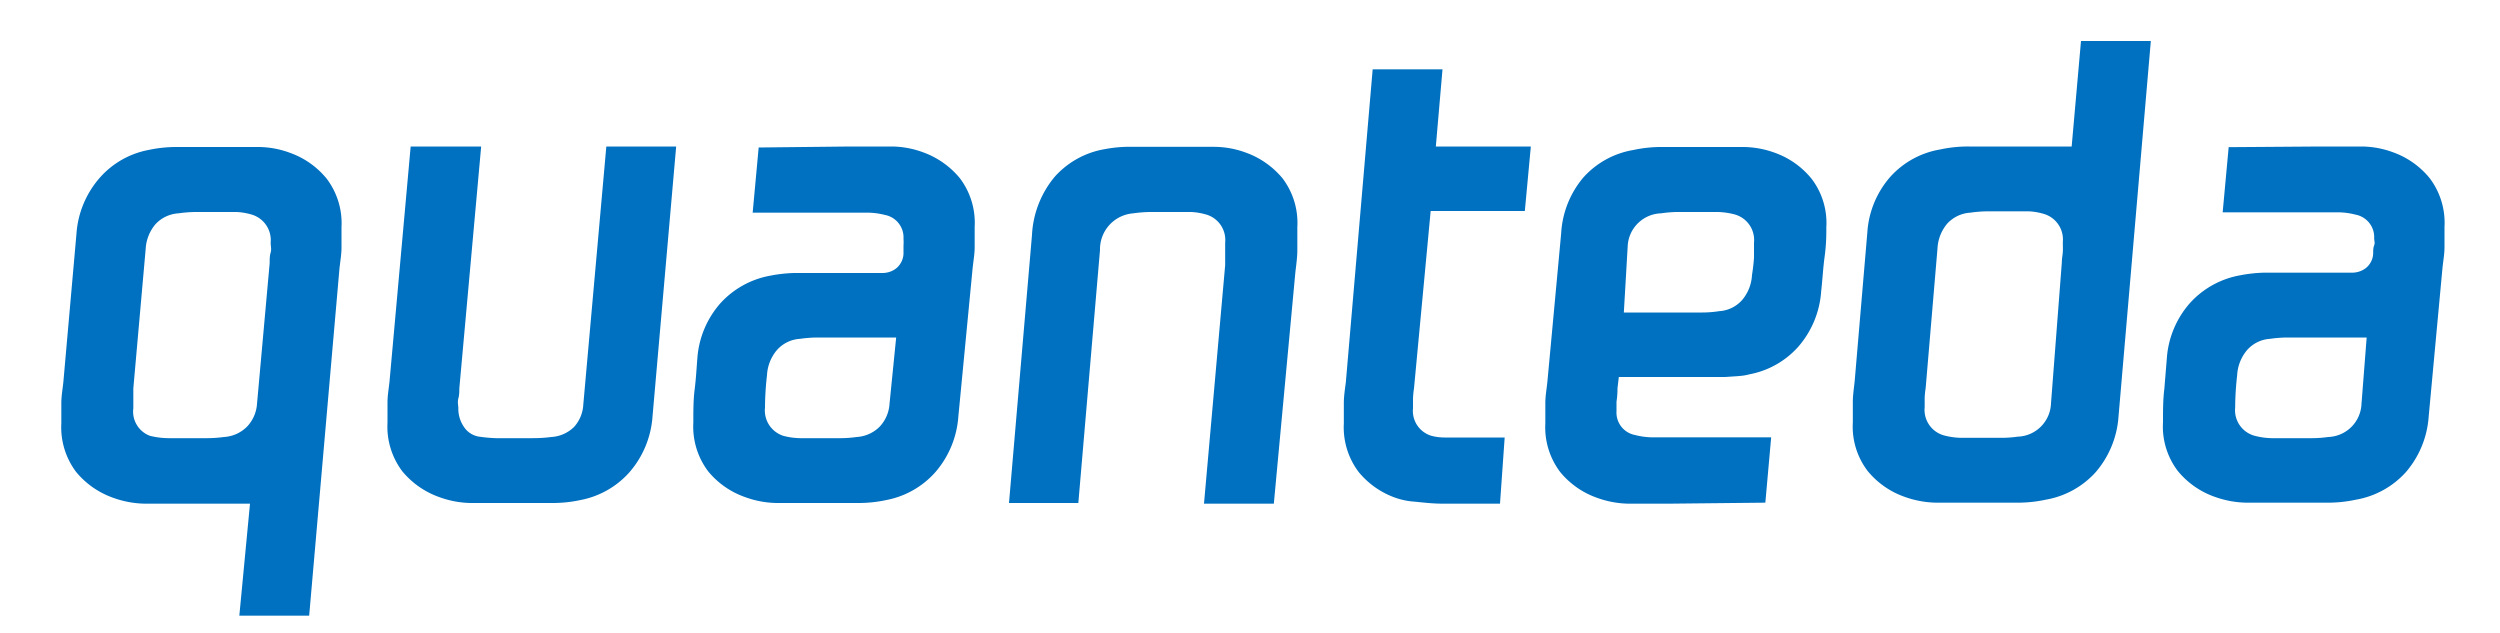 <svg xmlns="http://www.w3.org/2000/svg" width="150" height="38" viewBox="0 0 150 38"><defs><style>.a{fill:#0070c0;}</style></defs><title>quanteda_logo_small</title><path class="a" d="M18.55,36.94H14.36L15,30.22H11.2c-.93,0-1.76,0-2.51,0a5.86,5.86,0,0,1-1.92-.36,5.07,5.07,0,0,1-2.2-1.54,4.45,4.45,0,0,1-.89-2.92c0-.45,0-.86,0-1.23s.07-.78.12-1.23L4.59,14A5.69,5.69,0,0,1,6,10.65,5.18,5.18,0,0,1,8.9,9a8,8,0,0,1,1.74-.18l2.38,0c.92,0,1.75,0,2.49,0a5.49,5.49,0,0,1,1.89.35,5,5,0,0,1,2.2,1.55,4.43,4.43,0,0,1,.89,2.92c0,.45,0,.86,0,1.23s-.07.78-.12,1.22ZM16.18,15.79c0-.24,0-.45.06-.64s0-.38,0-.59a1.6,1.6,0,0,0-1.19-1.7,3.77,3.77,0,0,0-.85-.14l-1.36,0H11.71a7.73,7.73,0,0,0-1,.08,2.05,2.05,0,0,0-1.38.65,2.5,2.5,0,0,0-.59,1.49L8,23.3c0,.18,0,.39,0,.61s0,.42,0,.58A1.55,1.55,0,0,0,9,26.15a4.79,4.79,0,0,0,1.11.14h2.33a7.64,7.64,0,0,0,1-.07,2.12,2.12,0,0,0,1.38-.62,2.19,2.19,0,0,0,.6-1.36Z"/><path class="a" d="M36.38,8.79h4.19L39.15,25a5.71,5.71,0,0,1-1.37,3.32A5.24,5.24,0,0,1,34.84,30a7.88,7.88,0,0,1-1.72.18l-2.36,0c-.92,0-1.75,0-2.51,0a5.75,5.75,0,0,1-1.91-.36,5.07,5.07,0,0,1-2.2-1.54,4.45,4.45,0,0,1-.89-2.92c0-.45,0-.86,0-1.23s.07-.78.12-1.23L24.64,8.79h4.23L27.56,23.3c0,.18,0,.39-.06.61s0,.42,0,.58a1.92,1.92,0,0,0,.32,1.1,1.34,1.34,0,0,0,.87.6,8.9,8.9,0,0,0,1.07.1h2.19a8.47,8.47,0,0,0,1.13-.07,2.12,2.12,0,0,0,1.38-.62A2.18,2.18,0,0,0,35,24.25Z"/><path class="a" d="M51,8.79c.93,0,1.76,0,2.49,0a5.55,5.55,0,0,1,1.9.35,5.09,5.09,0,0,1,2.2,1.55,4.43,4.43,0,0,1,.89,2.92c0,.45,0,.86,0,1.23s-.07.78-.12,1.22L57.5,25a5.71,5.71,0,0,1-1.37,3.32A5.24,5.24,0,0,1,53.19,30a7.88,7.88,0,0,1-1.72.18l-2.36,0c-.92,0-1.76,0-2.51,0a5.75,5.75,0,0,1-1.91-.36,5,5,0,0,1-2.2-1.54,4.45,4.45,0,0,1-.89-2.92c0-.72,0-1.38.08-2s.11-1.23.16-1.84a5.6,5.6,0,0,1,1.38-3.32,5.32,5.32,0,0,1,3-1.66,8.52,8.52,0,0,1,1.44-.16c.62,0,1.67,0,3.14,0h2.14a1.35,1.35,0,0,0,.81-.26,1.2,1.2,0,0,0,.46-.89c0-.18,0-.34,0-.49a3,3,0,0,0,0-.42,1.37,1.37,0,0,0-1.1-1.42,4.38,4.38,0,0,0-1-.14l-1.21,0H45.16l.36-3.91Zm2.77,11.46H49a7.9,7.9,0,0,0-1,.08,2,2,0,0,0-1.39.68,2.53,2.53,0,0,0-.59,1.5,17.5,17.5,0,0,0-.12,1.94A1.6,1.6,0,0,0,47,26.15a4.19,4.19,0,0,0,1,.14h2.47a7,7,0,0,0,.93-.07,2.12,2.12,0,0,0,1.38-.62,2.18,2.18,0,0,0,.59-1.36Z"/><path class="a" d="M73.51,15.91c0-.24,0-.47,0-.7s0-.44,0-.65a1.59,1.59,0,0,0-1.18-1.7,3.87,3.87,0,0,0-.85-.14l-1.37,0H69a7.73,7.73,0,0,0-1,.08A2.16,2.16,0,0,0,66,15l-1.3,15.18H60.54l1.38-16.09a5.9,5.9,0,0,1,1.36-3.48,5.18,5.18,0,0,1,3-1.66A8,8,0,0,1,68,8.81l2.37,0c.92,0,1.76,0,2.49,0a5.55,5.55,0,0,1,1.9.35,5.09,5.09,0,0,1,2.2,1.55,4.43,4.43,0,0,1,.88,2.92c0,.45,0,.91,0,1.37s-.07.91-.12,1.36L76.43,30.22H72.24Z"/><path class="a" d="M82.36,4.16h4.19l-.4,4.63h5.7l-.36,3.87H85.84l-1,10.64a5.25,5.25,0,0,0-.06.61c0,.23,0,.42,0,.58a1.56,1.56,0,0,0,1.11,1.66,3.13,3.13,0,0,0,.79.1l1.3,0h2.3L90,30.22h-1.6c-.62,0-1.23,0-1.84,0s-1.17-.07-1.68-.12a4.29,4.29,0,0,1-1.17-.24,5,5,0,0,1-2.19-1.54,4.45,4.45,0,0,1-.89-2.92c0-.45,0-.86,0-1.23s.06-.78.12-1.23Z"/><path class="a" d="M100.19,30.22c-.92,0-1.75,0-2.49,0a5.79,5.79,0,0,1-1.9-.36,5,5,0,0,1-2.19-1.54,4.45,4.45,0,0,1-.89-2.92c0-.45,0-.86,0-1.23s.07-.78.12-1.23L93.67,14A5.68,5.68,0,0,1,95,10.65,5.18,5.18,0,0,1,98,9a7.88,7.88,0,0,1,1.72-.18l2.35,0c.92,0,1.76,0,2.51,0a5.62,5.62,0,0,1,1.92.35,5,5,0,0,1,2.19,1.55,4.37,4.37,0,0,1,.89,2.92c0,.45,0,1-.1,1.74s-.13,1.41-.21,2.1a5.65,5.65,0,0,1-1.37,3.32,5.21,5.21,0,0,1-2.94,1.66,2.87,2.87,0,0,1-.62.1l-.85.06c-.34,0-.76,0-1.26,0h-5.1l-.08.67q0,.43-.06.81c0,.25,0,.44,0,.57a1.37,1.37,0,0,0,1.11,1.43,4.3,4.3,0,0,0,1,.14h7.17l-.35,3.92ZM97.43,18.75h4.72a6.51,6.51,0,0,0,1-.08,2,2,0,0,0,1.38-.67,2.53,2.53,0,0,0,.59-1.5q.09-.56.12-1.05c0-.33,0-.62,0-.89a1.59,1.59,0,0,0-1.18-1.7,4.36,4.36,0,0,0-1-.14l-1.35,0h-1.12a7.28,7.28,0,0,0-.93.08,2.07,2.07,0,0,0-2,2Z"/><path class="a" d="M127.11,25a5.71,5.71,0,0,1-1.36,3.32,5.23,5.23,0,0,1-3,1.66,7.88,7.88,0,0,1-1.72.18l-2.35,0c-.92,0-1.76,0-2.51,0a5.86,5.86,0,0,1-1.92-.36,5,5,0,0,1-2.19-1.54,4.39,4.39,0,0,1-.89-2.92c0-.45,0-.86,0-1.23s.06-.78.11-1.23l.76-8.93a5.61,5.61,0,0,1,1.36-3.32,5.18,5.18,0,0,1,3-1.66,7.84,7.84,0,0,1,1.73-.18l2.38,0h3.79l.56-6.33h4.19Zm-3.4-9.25c0-.24.05-.45.06-.64s0-.38,0-.59a1.6,1.6,0,0,0-1.19-1.7,3.68,3.68,0,0,0-.85-.14l-1.36,0h-1.15a7.86,7.86,0,0,0-1,.08,2.05,2.05,0,0,0-1.38.65,2.5,2.5,0,0,0-.59,1.49l-.71,8.38a5.11,5.11,0,0,0-.06.59c0,.21,0,.4,0,.56a1.59,1.59,0,0,0,1.18,1.7,4.36,4.36,0,0,0,1,.14h2.47a7,7,0,0,0,.93-.07,2.07,2.07,0,0,0,2-2Z"/><path class="a" d="M139.2,8.79c.92,0,1.75,0,2.49,0a5.55,5.55,0,0,1,1.9.35,5,5,0,0,1,2.19,1.55,4.43,4.43,0,0,1,.89,2.92c0,.45,0,.86,0,1.23s-.07.78-.12,1.22L145.72,25a5.71,5.71,0,0,1-1.36,3.32,5.23,5.23,0,0,1-3,1.66,7.88,7.88,0,0,1-1.72.18l-2.35,0c-.92,0-1.76,0-2.51,0a5.86,5.86,0,0,1-1.92-.36,5,5,0,0,1-2.19-1.54,4.39,4.39,0,0,1-.89-2.92c0-.72,0-1.38.08-2l.15-1.84a5.6,5.6,0,0,1,1.39-3.32,5.32,5.32,0,0,1,3-1.66,8.66,8.66,0,0,1,1.45-.16c.61,0,1.66,0,3.14,0h2.13a1.35,1.35,0,0,0,.81-.26,1.17,1.17,0,0,0,.46-.89c0-.18,0-.34.06-.49s0-.28,0-.42a1.37,1.37,0,0,0-1.11-1.42,4.3,4.3,0,0,0-1-.14l-1.2,0h-5.78l.36-3.91ZM142,20.25H137.2a7.9,7.9,0,0,0-1,.08,2,2,0,0,0-1.38.68,2.53,2.53,0,0,0-.59,1.5,17.5,17.5,0,0,0-.12,1.94,1.59,1.59,0,0,0,1.18,1.7,4.36,4.36,0,0,0,1,.14h2.47a7,7,0,0,0,.93-.07,2.07,2.07,0,0,0,2-2Z"/></svg>